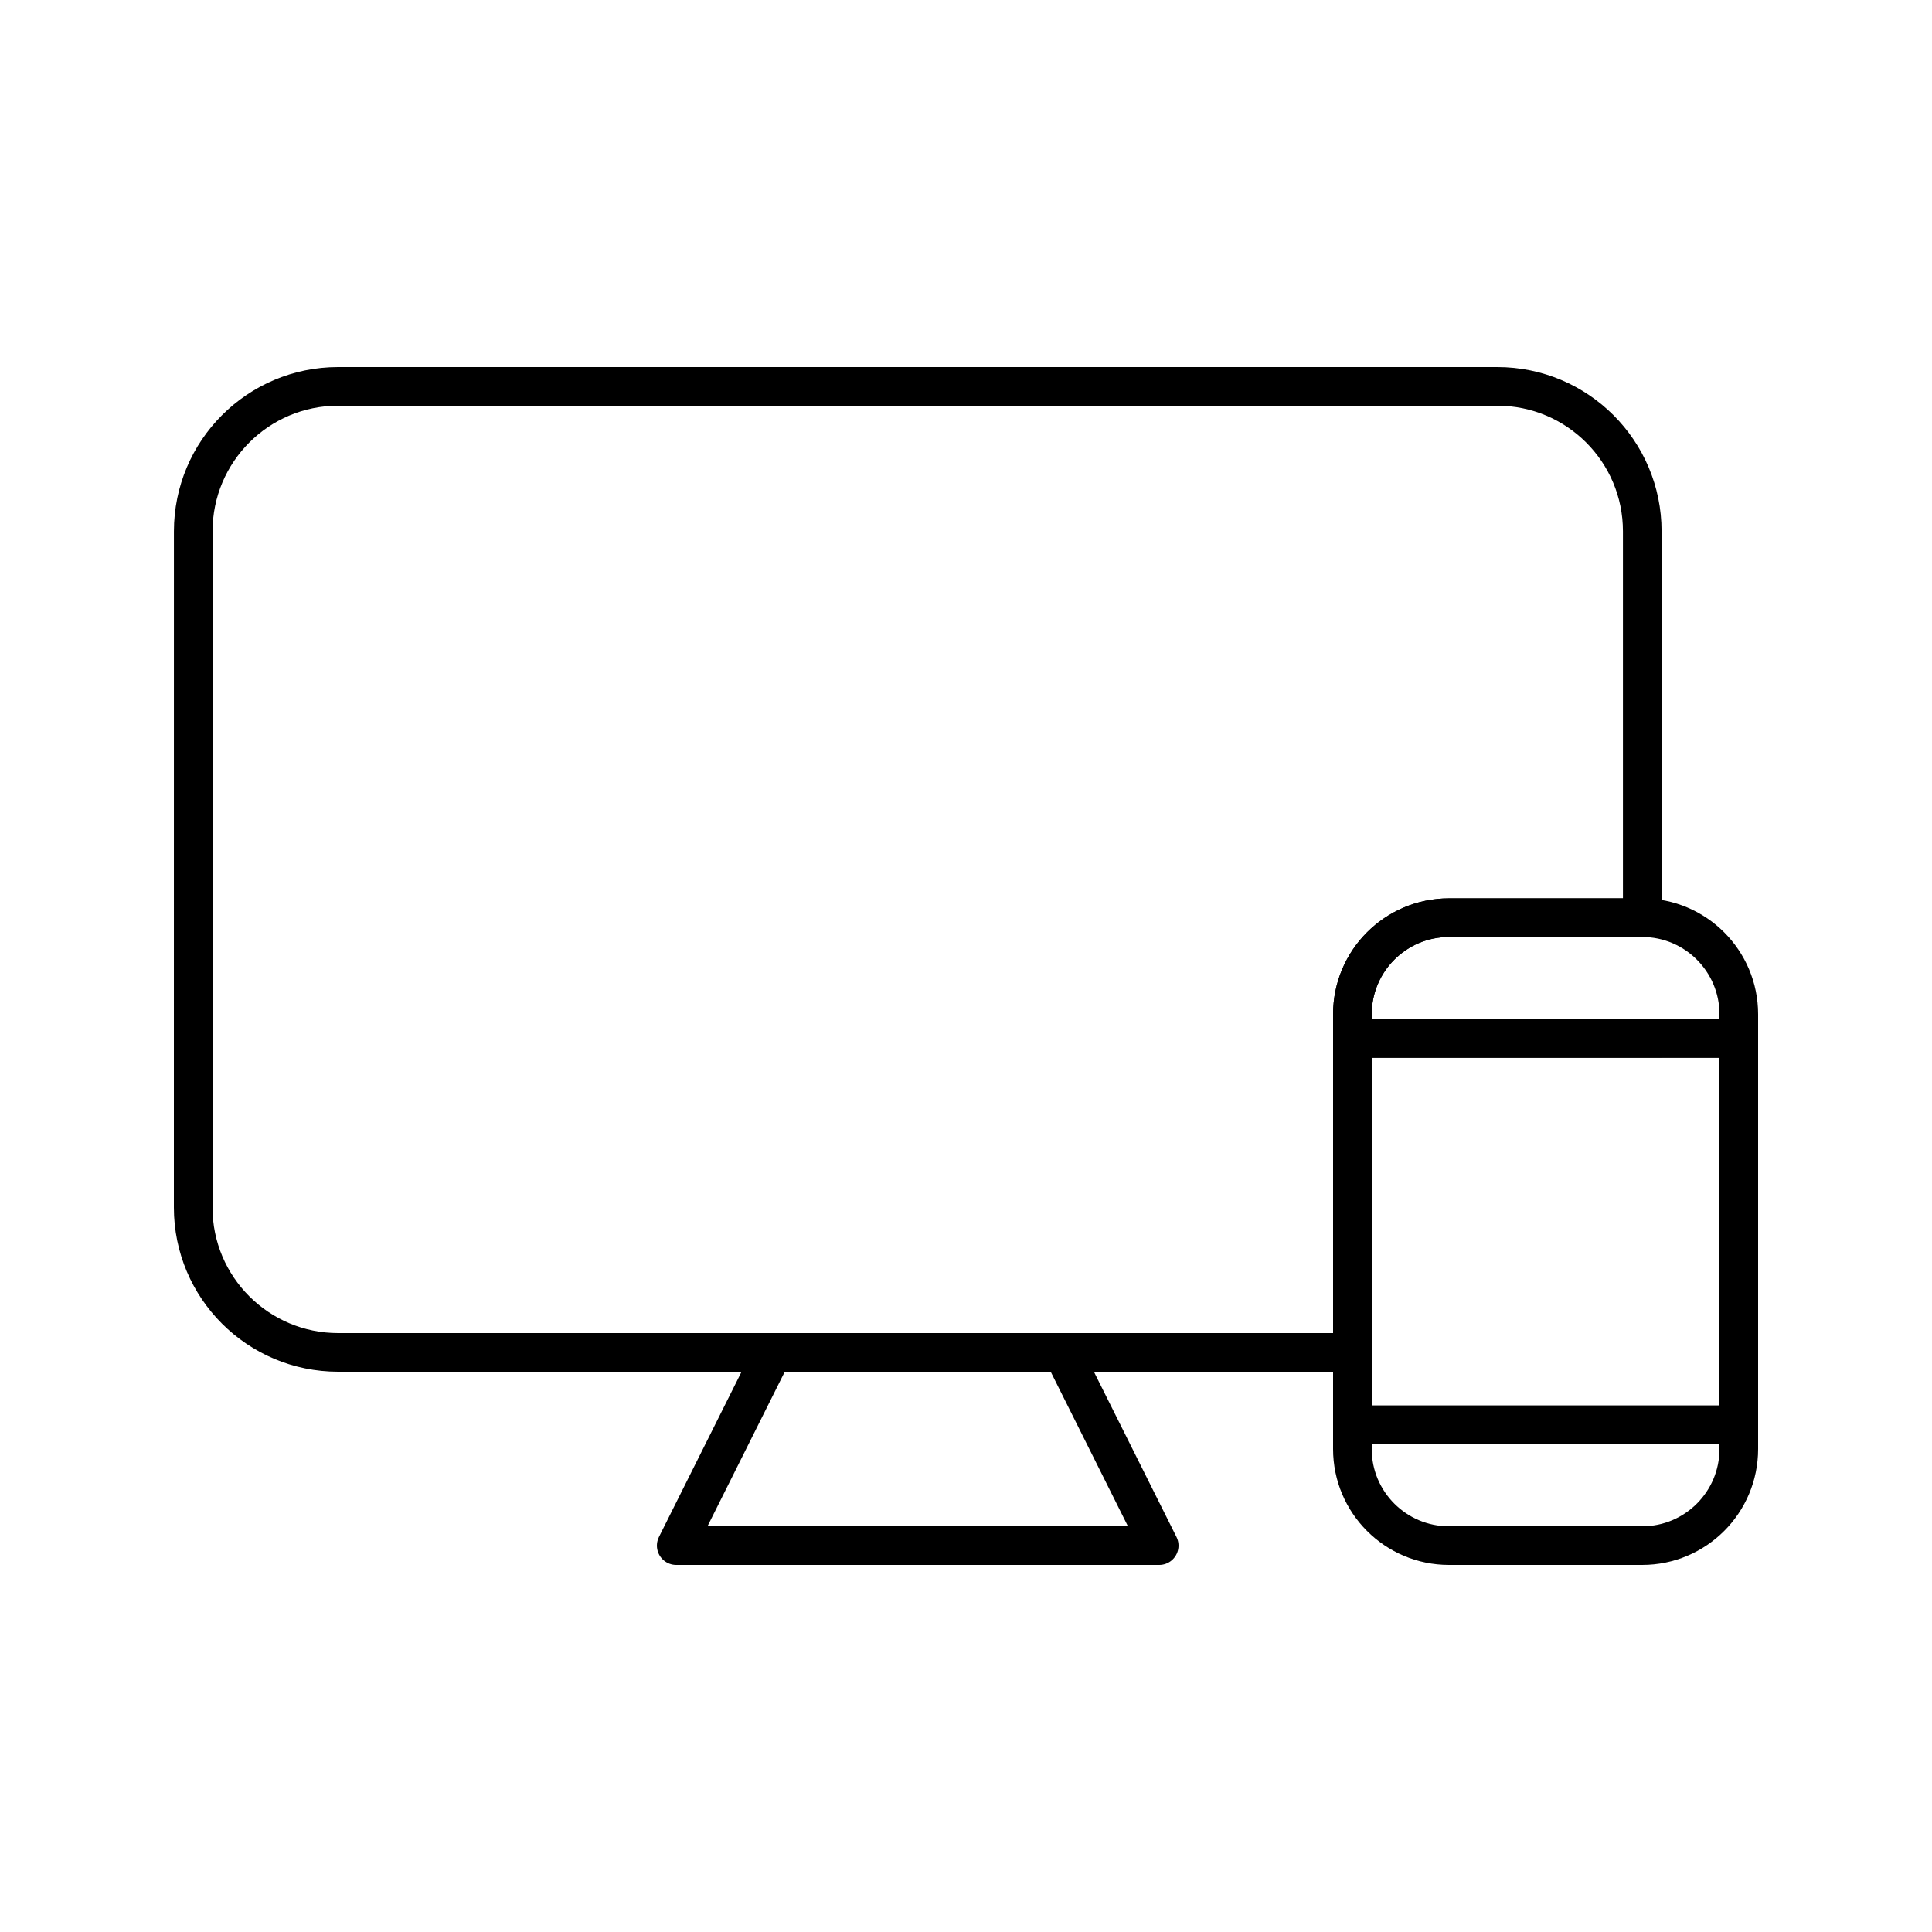 <svg xmlns="http://www.w3.org/2000/svg" xmlns:xlink="http://www.w3.org/1999/xlink" version="1.0" x="0px" y="0px" viewBox="0 0 100 100" enable-background="new 0 0 100 100" xml:space="preserve"><rect x="70" y="53.748" fill="none" stroke="#000000" stroke-width="2" stroke-linecap="round" stroke-linejoin="round" stroke-miterlimit="10" width="20" height="20.001"></rect><polygon fill="none" stroke="#000000" stroke-width="2" stroke-linecap="round" stroke-linejoin="round" stroke-miterlimit="10" points="  60,80 35.001,80 40.002,70 55.002,70 "></polygon><path fill="none" stroke="#000000" stroke-width="2" stroke-linecap="round" stroke-linejoin="round" stroke-miterlimit="10" d="  M90,53.748v-1.249c0-2.761-2.239-5-5.001-5H75c-2.761,0-5,2.239-5,5v1.249H90z"></path><path fill="none" stroke="#000000" stroke-width="2" stroke-linecap="round" stroke-linejoin="round" stroke-miterlimit="10" d="  M70,73.751v1.248C70,77.761,72.239,80,75,80h9.999C87.761,80,90,77.761,90,74.999v-1.248H70z"></path><path fill="none" stroke="#000000" stroke-width="2" stroke-linecap="round" stroke-linejoin="round" stroke-miterlimit="10" d="  M70,52.499c0-2.761,2.239-5,5-5h9.999c0.002,0,0.002,0,0.004,0v-20c0-4.143-3.359-7.499-7.504-7.499H17.502  c-4.145,0-7.5,3.359-7.5,7.502L10,62.5c0,4.145,3.359,7.5,7.504,7.5H70V52.499z"></path></svg>